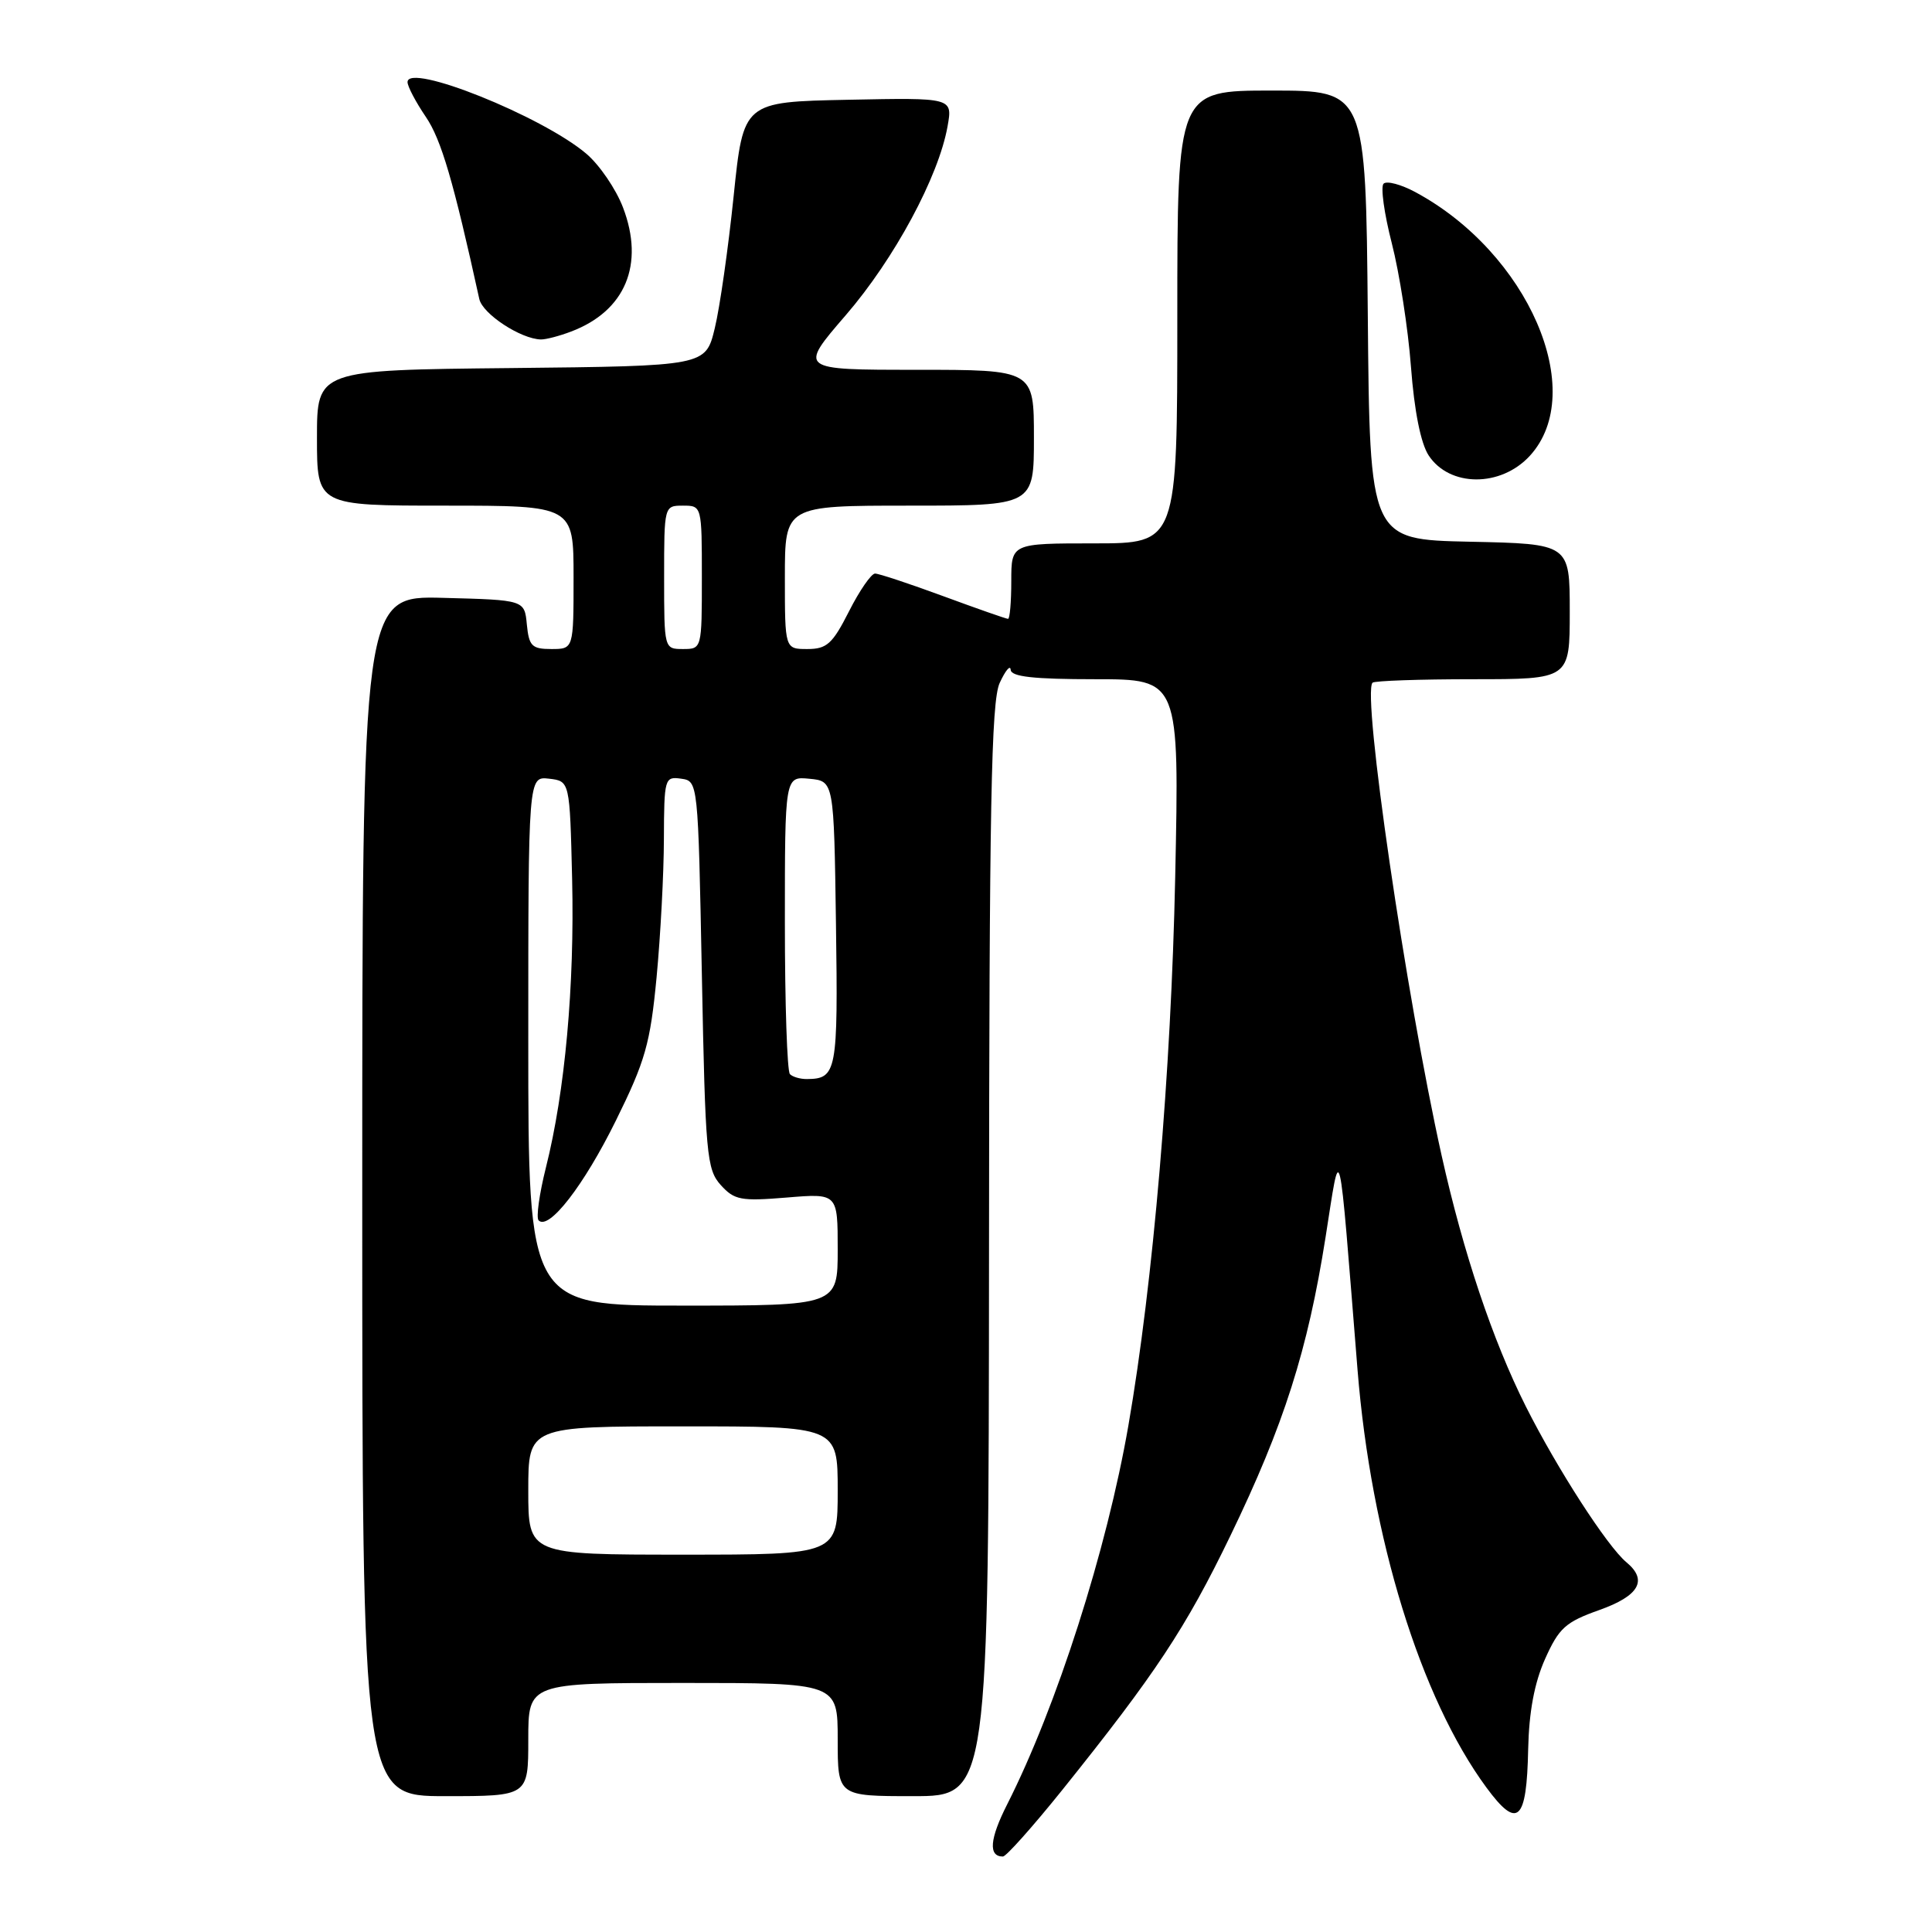 <?xml version="1.0" encoding="UTF-8" standalone="no"?>
<!DOCTYPE svg PUBLIC "-//W3C//DTD SVG 1.1//EN" "http://www.w3.org/Graphics/SVG/1.1/DTD/svg11.dtd" >
<svg xmlns="http://www.w3.org/2000/svg" xmlns:xlink="http://www.w3.org/1999/xlink" version="1.1" viewBox="0 0 256 256">
 <g >
 <path fill="currentColor"
d=" M 140.70 237.25 C 153.10 221.80 157.11 215.75 163.03 203.50 C 170.13 188.82 173.28 178.92 175.64 163.96 C 177.68 151.05 177.31 149.53 179.88 181.50 C 181.67 203.77 188.22 224.99 196.96 236.86 C 201.09 242.47 202.30 241.36 202.49 231.78 C 202.60 226.82 203.31 223.01 204.73 219.82 C 206.57 215.71 207.44 214.93 211.91 213.34 C 217.20 211.46 218.38 209.39 215.51 207.01 C 212.97 204.90 206.32 194.59 202.18 186.36 C 197.78 177.60 193.90 166.02 191.02 153.10 C 186.29 131.83 180.45 91.88 181.87 90.46 C 182.13 90.21 188.11 90.00 195.17 90.00 C 208.00 90.00 208.00 90.00 208.00 81.03 C 208.00 72.06 208.00 72.06 194.75 71.78 C 181.50 71.50 181.50 71.50 181.24 41.75 C 180.97 12.00 180.97 12.00 168.49 12.00 C 156.00 12.00 156.00 12.00 156.00 42.00 C 156.00 72.00 156.00 72.00 145.00 72.00 C 134.00 72.00 134.00 72.00 134.00 77.00 C 134.00 79.75 133.81 82.00 133.57 82.00 C 133.33 82.00 129.48 80.65 125.00 79.00 C 120.52 77.35 116.45 76.00 115.95 76.00 C 115.45 76.00 113.89 78.25 112.50 81.00 C 110.31 85.32 109.56 86.00 106.98 86.00 C 104.00 86.00 104.00 86.00 104.00 76.50 C 104.00 67.00 104.00 67.00 120.50 67.00 C 137.00 67.00 137.00 67.00 137.00 58.00 C 137.00 49.00 137.00 49.00 121.41 49.00 C 105.82 49.00 105.82 49.00 112.08 41.75 C 118.51 34.30 124.38 23.40 125.56 16.72 C 126.23 12.94 126.23 12.94 112.37 13.22 C 98.50 13.50 98.50 13.50 97.21 26.00 C 96.50 32.88 95.38 40.75 94.71 43.50 C 93.50 48.50 93.50 48.50 67.75 48.77 C 42.00 49.03 42.00 49.03 42.00 58.02 C 42.00 67.00 42.00 67.00 59.00 67.00 C 76.00 67.00 76.00 67.00 76.00 76.50 C 76.00 86.00 76.00 86.00 73.06 86.00 C 70.48 86.00 70.09 85.61 69.81 82.75 C 69.50 79.50 69.50 79.50 58.75 79.22 C 48.00 78.93 48.00 78.93 48.00 158.47 C 48.00 238.00 48.00 238.00 59.00 238.00 C 70.00 238.00 70.00 238.00 70.00 230.50 C 70.00 223.00 70.00 223.00 90.50 223.00 C 111.00 223.00 111.00 223.00 111.00 230.50 C 111.00 238.00 111.00 238.00 121.00 238.00 C 131.00 238.00 131.00 238.00 131.05 165.75 C 131.08 106.68 131.34 92.95 132.46 90.50 C 133.22 88.85 133.87 88.06 133.92 88.75 C 133.98 89.67 136.94 90.00 145.13 90.00 C 156.27 90.00 156.27 90.00 155.72 116.25 C 155.18 142.07 152.80 169.96 149.52 188.87 C 146.66 205.38 140.01 226.15 133.45 239.10 C 131.13 243.68 130.94 246.00 132.89 246.00 C 133.32 246.00 136.83 242.06 140.70 237.25 Z  M 202.71 60.40 C 210.48 51.92 202.49 33.50 187.55 25.46 C 185.64 24.43 183.74 23.93 183.33 24.34 C 182.92 24.75 183.41 28.30 184.42 32.23 C 185.43 36.16 186.58 43.53 186.96 48.60 C 187.40 54.46 188.26 58.75 189.30 60.34 C 192.07 64.56 198.86 64.59 202.71 60.40 Z  M 75.68 43.93 C 82.86 41.21 85.44 35.05 82.55 27.49 C 81.62 25.05 79.43 21.84 77.68 20.36 C 71.80 15.38 54.00 8.25 54.00 10.88 C 54.00 11.45 55.09 13.52 56.42 15.48 C 58.47 18.49 60.08 24.00 63.51 39.62 C 63.94 41.60 69.02 44.93 71.68 44.98 C 72.34 44.99 74.14 44.52 75.68 43.93 Z  M 70.00 197.50 C 70.00 189.00 70.00 189.00 90.50 189.00 C 111.00 189.00 111.00 189.00 111.00 197.50 C 111.00 206.00 111.00 206.00 90.50 206.00 C 70.00 206.00 70.00 206.00 70.00 197.50 Z  M 70.00 137.93 C 70.00 102.87 70.00 102.87 72.75 103.18 C 75.50 103.50 75.50 103.50 75.81 116.50 C 76.14 130.61 74.87 144.64 72.34 154.69 C 71.46 158.20 71.02 161.36 71.37 161.71 C 72.73 163.07 77.36 157.09 81.60 148.50 C 85.51 140.58 86.16 138.30 87.00 129.50 C 87.52 124.00 87.96 115.76 87.97 111.18 C 88.00 103.13 88.07 102.87 90.25 103.18 C 92.50 103.50 92.50 103.50 93.00 129.15 C 93.46 153.00 93.64 154.95 95.50 157.02 C 97.31 159.02 98.16 159.18 104.25 158.68 C 111.00 158.12 111.00 158.12 111.00 165.56 C 111.00 173.00 111.00 173.00 90.50 173.00 C 70.00 173.00 70.00 173.00 70.00 137.93 Z  M 104.67 142.33 C 104.30 141.97 104.00 132.94 104.00 122.27 C 104.00 102.87 104.00 102.87 107.25 103.19 C 110.50 103.50 110.50 103.50 110.77 122.43 C 111.05 142.01 110.88 142.95 106.92 142.98 C 106.05 142.99 105.03 142.70 104.67 142.33 Z  M 88.00 76.50 C 88.00 67.03 88.01 67.00 90.50 67.00 C 92.99 67.00 93.00 67.03 93.00 76.50 C 93.00 85.97 92.99 86.00 90.50 86.00 C 88.01 86.00 88.00 85.97 88.00 76.50 Z "/>
</g>
</svg>